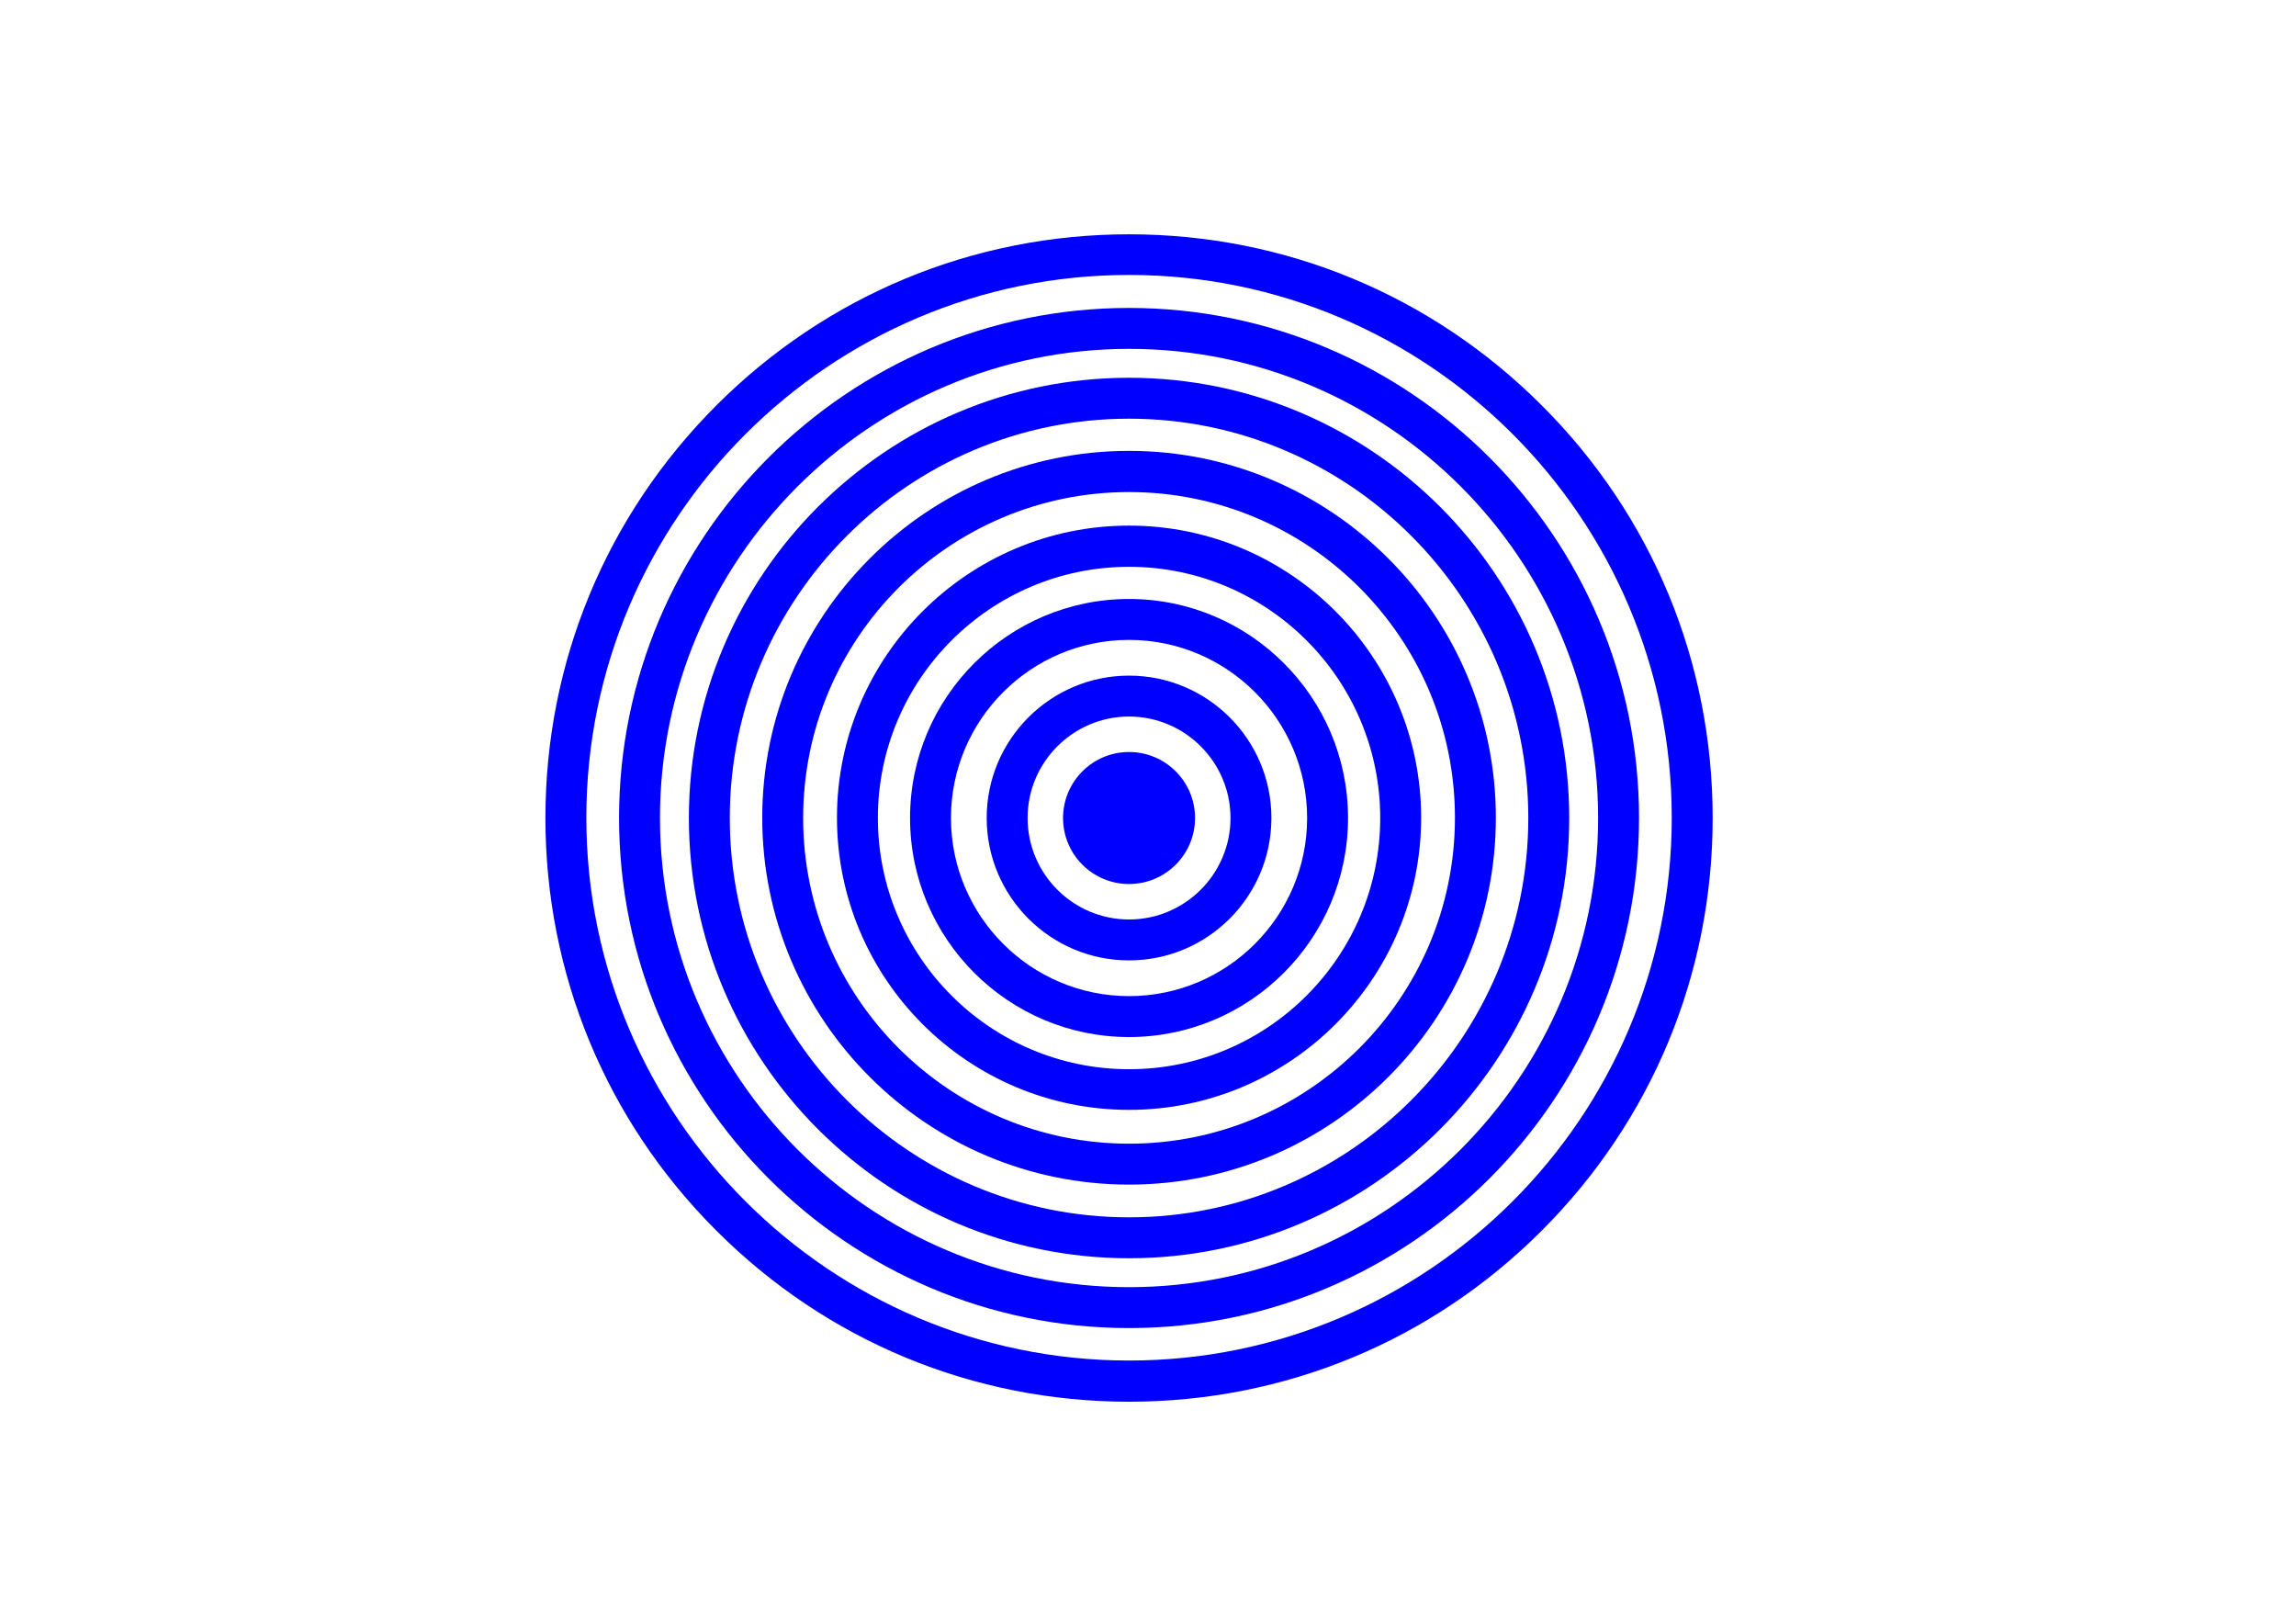 <?xml version="1.0" encoding="utf-8"?>
<!-- Generator: Adobe Illustrator 21.1.0, SVG Export Plug-In . SVG Version: 6.00 Build 0)  -->
<svg version="1.1" id="Calque_1" xmlns="http://www.w3.org/2000/svg" xmlns:xlink="http://www.w3.org/1999/xlink" x="0px" y="0px"
	 viewBox="0 0 841.9 595.3" style="enable-background:new 0 0 841.9 595.3;" xml:space="preserve">
<style type="text/css">
	.st0{fill:#0000FF;}
</style>
<g>
	<circle class="st0" cx="414" cy="299.9" r="24.2"/>
</g>
<g>
	<path class="st0" d="M414,352.1c-28.8,0-52.2-23.4-52.2-52.2s23.4-52.2,52.2-52.2s52.2,23.4,52.2,52.2S442.8,352.1,414,352.1z
		 M414,262.7c-20.5,0-37.2,16.7-37.2,37.2s16.7,37.2,37.2,37.2s37.2-16.7,37.2-37.2C451.2,279.4,434.5,262.7,414,262.7z"/>
</g>
<g>
	<path class="st0" d="M414,380.2c-44.3,0-80.3-36-80.3-80.3s36-80.3,80.3-80.3s80.3,36,80.3,80.3S458.3,380.2,414,380.2z M414,234.6
		c-36,0-65.3,29.3-65.3,65.3s29.3,65.3,65.3,65.3s65.3-29.3,65.3-65.3S450,234.6,414,234.6z"/>
</g>
<g>
	<path class="st0" d="M414,406.9c-59,0-107.1-48-107.1-107.1c0-59,48-107.1,107.1-107.1c59,0,107.1,48,107.1,107.1
		S473,406.9,414,406.9z M414,207.8c-50.8,0-92.1,41.3-92.1,92.1S363.2,392,414,392s92.1-41.3,92.1-92.1S464.8,207.8,414,207.8z"/>
</g>
<g>
	<path class="st0" d="M414,434.3c-74.1,0-134.5-60.3-134.5-134.5c0-74.1,60.3-134.5,134.5-134.5c74.1,0,134.5,60.3,134.5,134.5
		S488.1,434.3,414,434.3z M414,180.4c-65.9,0-119.5,53.6-119.5,119.5S348.1,419.3,414,419.3s119.5-53.6,119.5-119.5
		S479.9,180.4,414,180.4z"/>
</g>
<g>
	<path class="st0" d="M414,461.3c-89,0-161.4-72.4-161.4-161.4S325,138.5,414,138.5s161.4,72.4,161.4,161.4S503,461.3,414,461.3z
		 M414,153.5c-80.7,0-146.4,65.7-146.4,146.4S333.3,446.3,414,446.3s146.4-65.7,146.4-146.4S494.7,153.5,414,153.5z"/>
</g>
<g>
	<path class="st0" d="M414,486.9c-103.1,0-187-83.9-187-187s83.9-187,187-187s187,83.9,187,187S517.1,486.9,414,486.9z M414,127.9
		c-94.8,0-172,77.2-172,172s77.2,172,172,172s172-77.2,172-172C586,205,508.9,127.9,414,127.9z"/>
</g>
<g>
	<path class="st0" d="M414,513.9c-57.2,0-110.9-22.3-151.3-62.7C222.2,410.8,200,357,200,299.9c0-57.2,22.3-110.9,62.7-151.3
		S356.9,85.9,414,85.9c57.2,0,110.9,22.3,151.3,62.7C605.8,189,628,242.7,628,299.9s-22.3,110.9-62.7,151.3
		C524.9,491.6,471.2,513.9,414,513.9z M414,100.8c-109.7,0-199,89.3-199,199s89.3,199,199,199s199-89.3,199-199
		S523.8,100.8,414,100.8z"/>
</g>
</svg>
